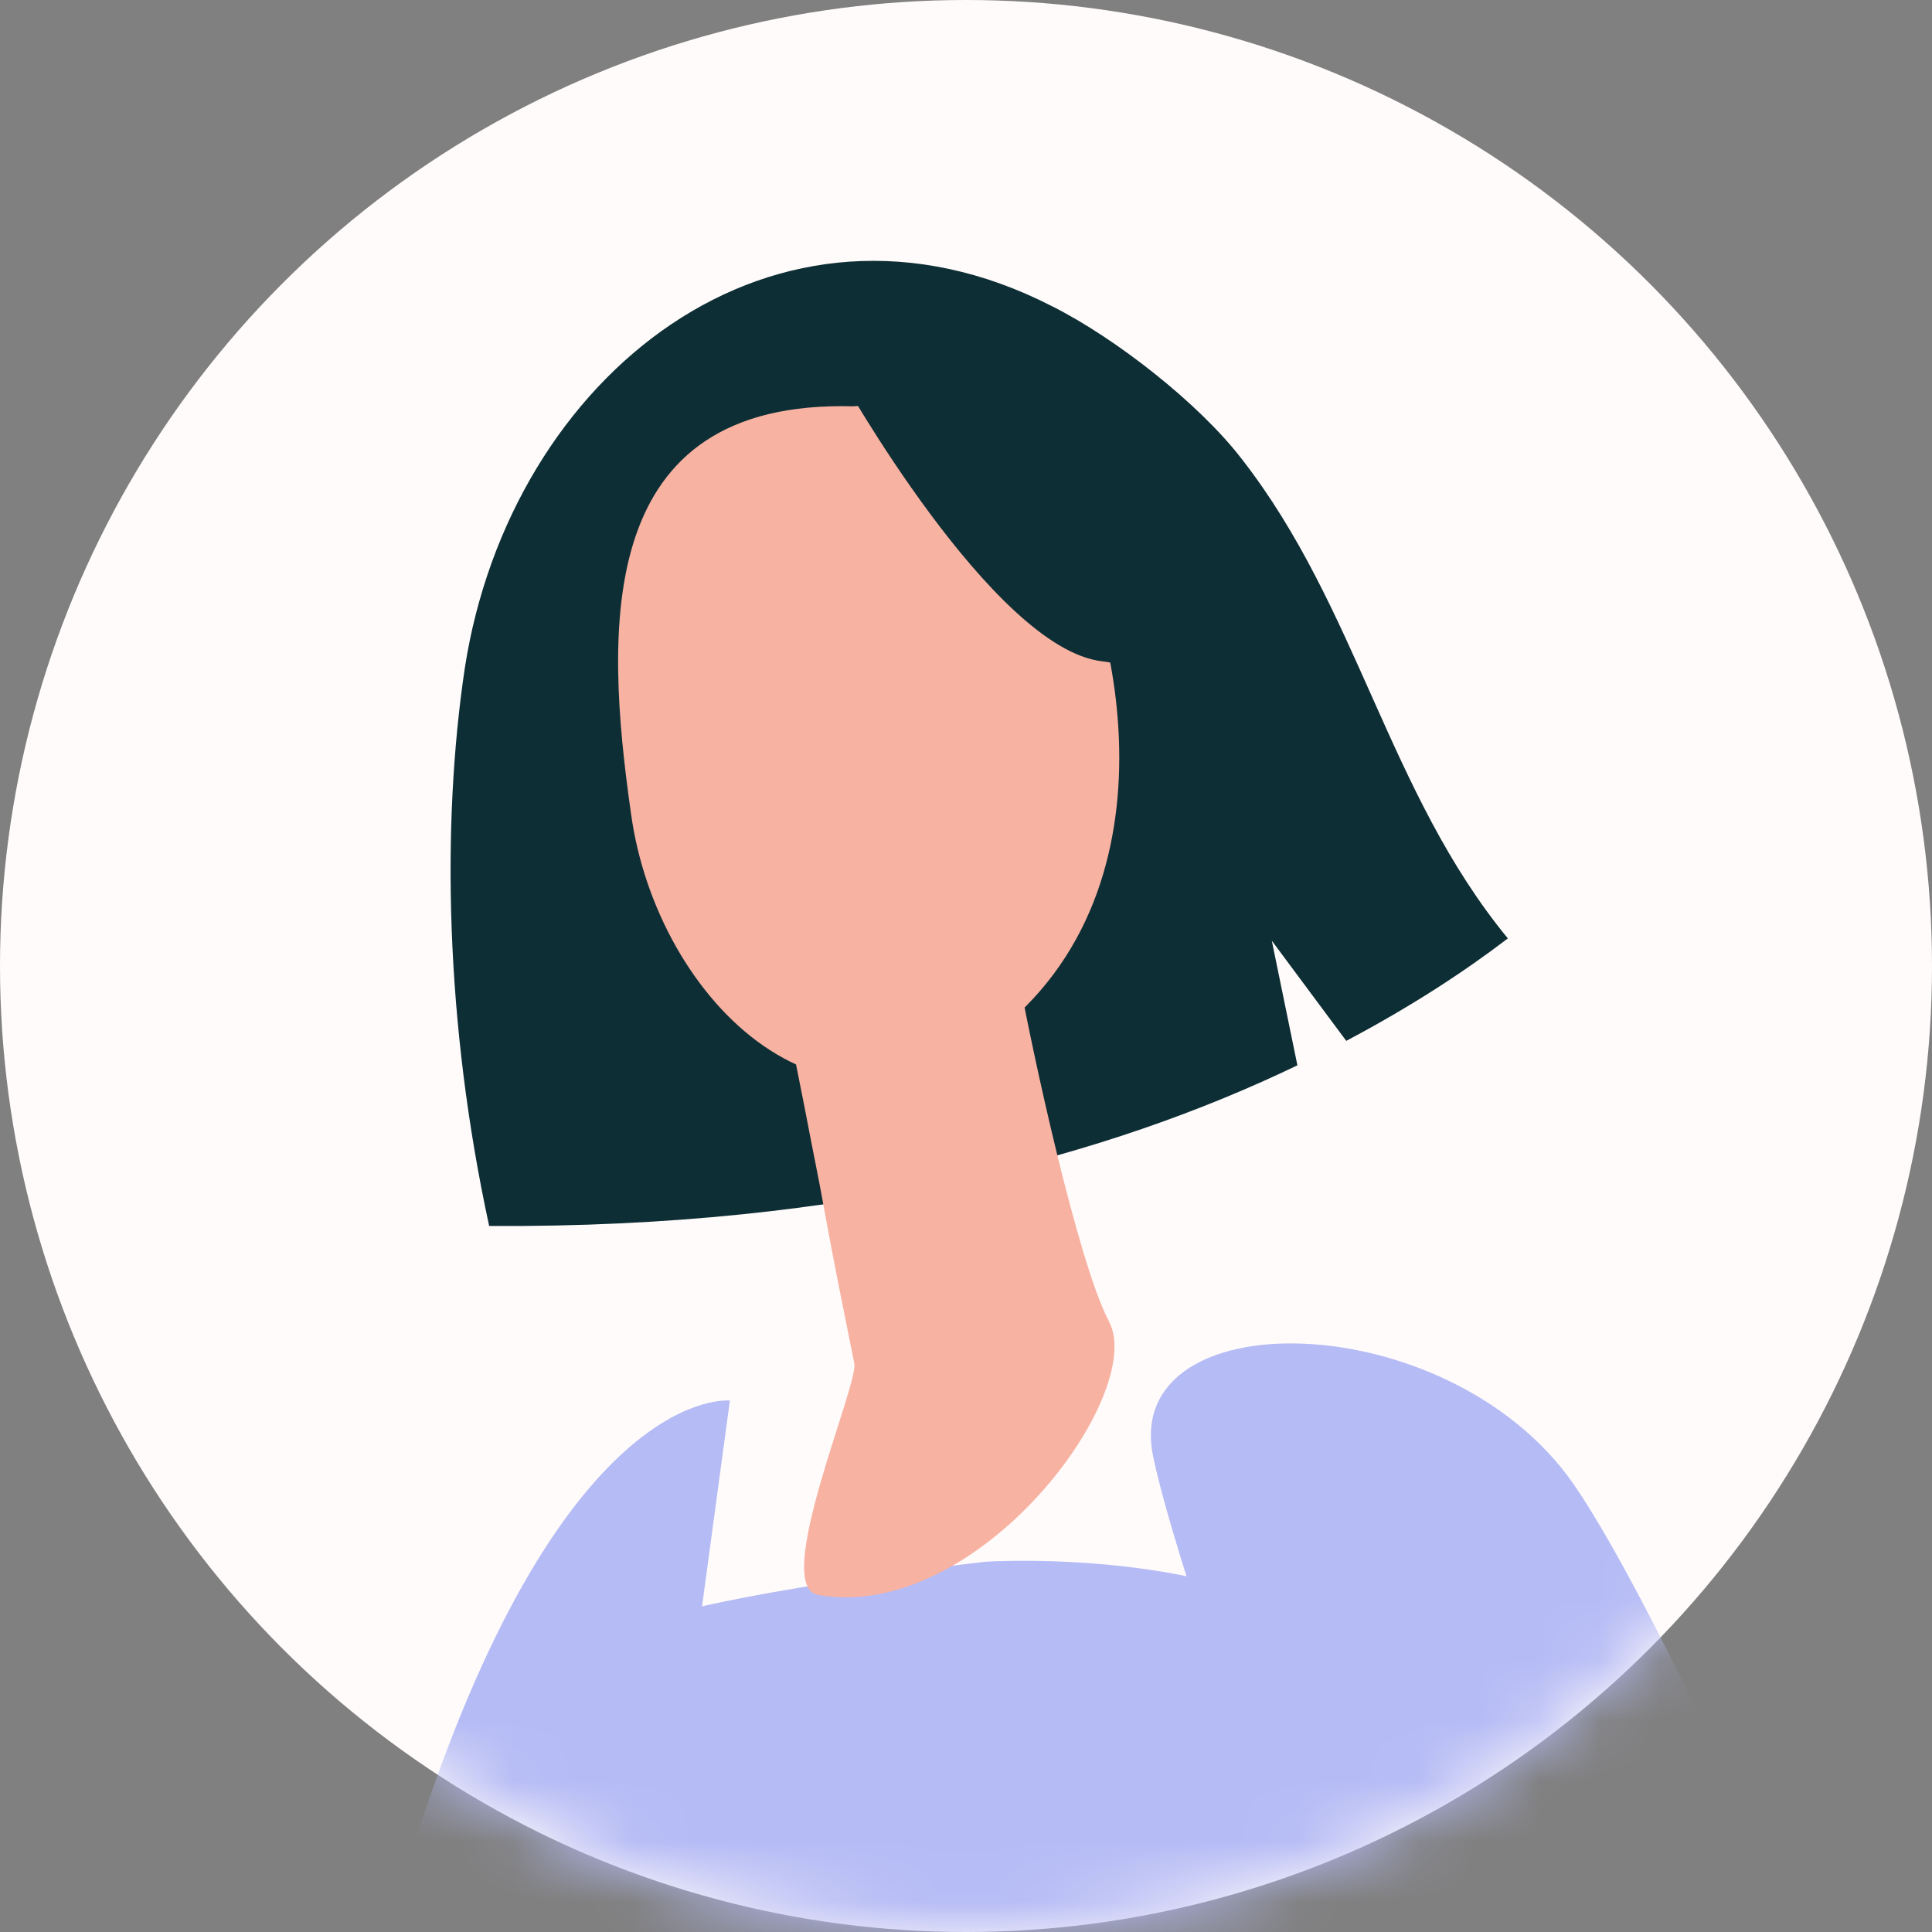 <svg width="32" height="32" viewBox="0 0 32 32" fill="none" xmlns="http://www.w3.org/2000/svg">
<rect x="0" y="0" width="32" height="32" fill="#808080" stroke="none"/>
<circle cx="16" cy="16" r="16" fill="#FFFBFA"/>
<mask id="mask0" mask-type="alpha" maskUnits="userSpaceOnUse" x="0" y="0" width="32" height="32">
<circle cx="16" cy="16" r="16" fill="#FFFBFA"/>
</mask>
<g mask="url(#mask0)">
<path d="M7.698 11.069C8.449 6.21 12.841 2.72 17.425 5.072C18.465 5.593 19.852 6.673 20.564 7.598C22.49 10.066 22.991 13.132 24.975 15.543C24.243 16.102 23.357 16.68 22.298 17.24L21.065 15.581L21.489 17.645C18.407 19.129 14.054 20.344 8.102 20.306C7.37 16.931 7.313 13.653 7.698 11.069Z" fill="#0E2E35"/>
<path d="M6.947 30.275C9.374 22.89 12.089 23.198 12.089 23.198L9.99 38.721C8.488 38.316 6.542 37.39 5.04 36.966C5.541 34.633 6.35 32.087 6.947 30.275Z" fill="#B5BBF5"/>
<path d="M16.33 25.867C16.33 25.867 20.818 25.578 22.59 27.526C24.362 29.473 18.66 44.803 18.333 47.272C18.006 49.74 19.97 56.296 19.97 56.296C19.97 56.296 9.454 58.417 6.43 56.431C6.43 56.431 6.102 38.691 6.43 36.936C6.757 35.181 9.3 27.931 9.935 27.217C10.59 26.504 16.33 25.867 16.33 25.867Z" fill="#B5BBF5"/>
<path d="M16.828 15.87C16.828 15.87 16.847 16.006 16.885 16.237C17.078 17.317 17.848 20.903 18.368 21.887C19.004 23.082 16.211 26.881 13.553 26.418C12.764 26.283 14.227 22.928 14.15 22.581C14.015 21.906 13.823 20.98 13.649 20.016C13.553 19.476 13.438 18.936 13.341 18.416C13.052 16.97 12.821 15.774 12.821 15.774L16.828 15.87Z" fill="#F8B2A2"/>
<path d="M14.131 6.73C14.131 6.73 16.019 6.518 17.213 8.042C18.407 9.565 19.678 14.328 16.731 16.912C13.784 19.496 10.876 16.565 10.452 13.479C10.009 10.375 9.855 6.615 14.131 6.73Z" fill="#F8B2A2"/>
<path d="M13.919 6.229C13.919 6.229 16.442 10.741 18.253 10.953C20.063 11.165 20.294 13.557 20.294 13.557C20.294 13.557 19.64 8.022 17.868 6.962C16.076 5.882 13.919 6.229 13.919 6.229Z" fill="#0E2E35"/>
<path d="M30.927 34.575C30.927 34.575 27.71 26.958 26.053 24.567C23.973 21.598 18.561 21.52 19.1 24.124C19.62 26.65 23.087 35.77 23.087 35.77L30.927 34.575Z" fill="#B5BBF5"/>
</g>
</svg>
